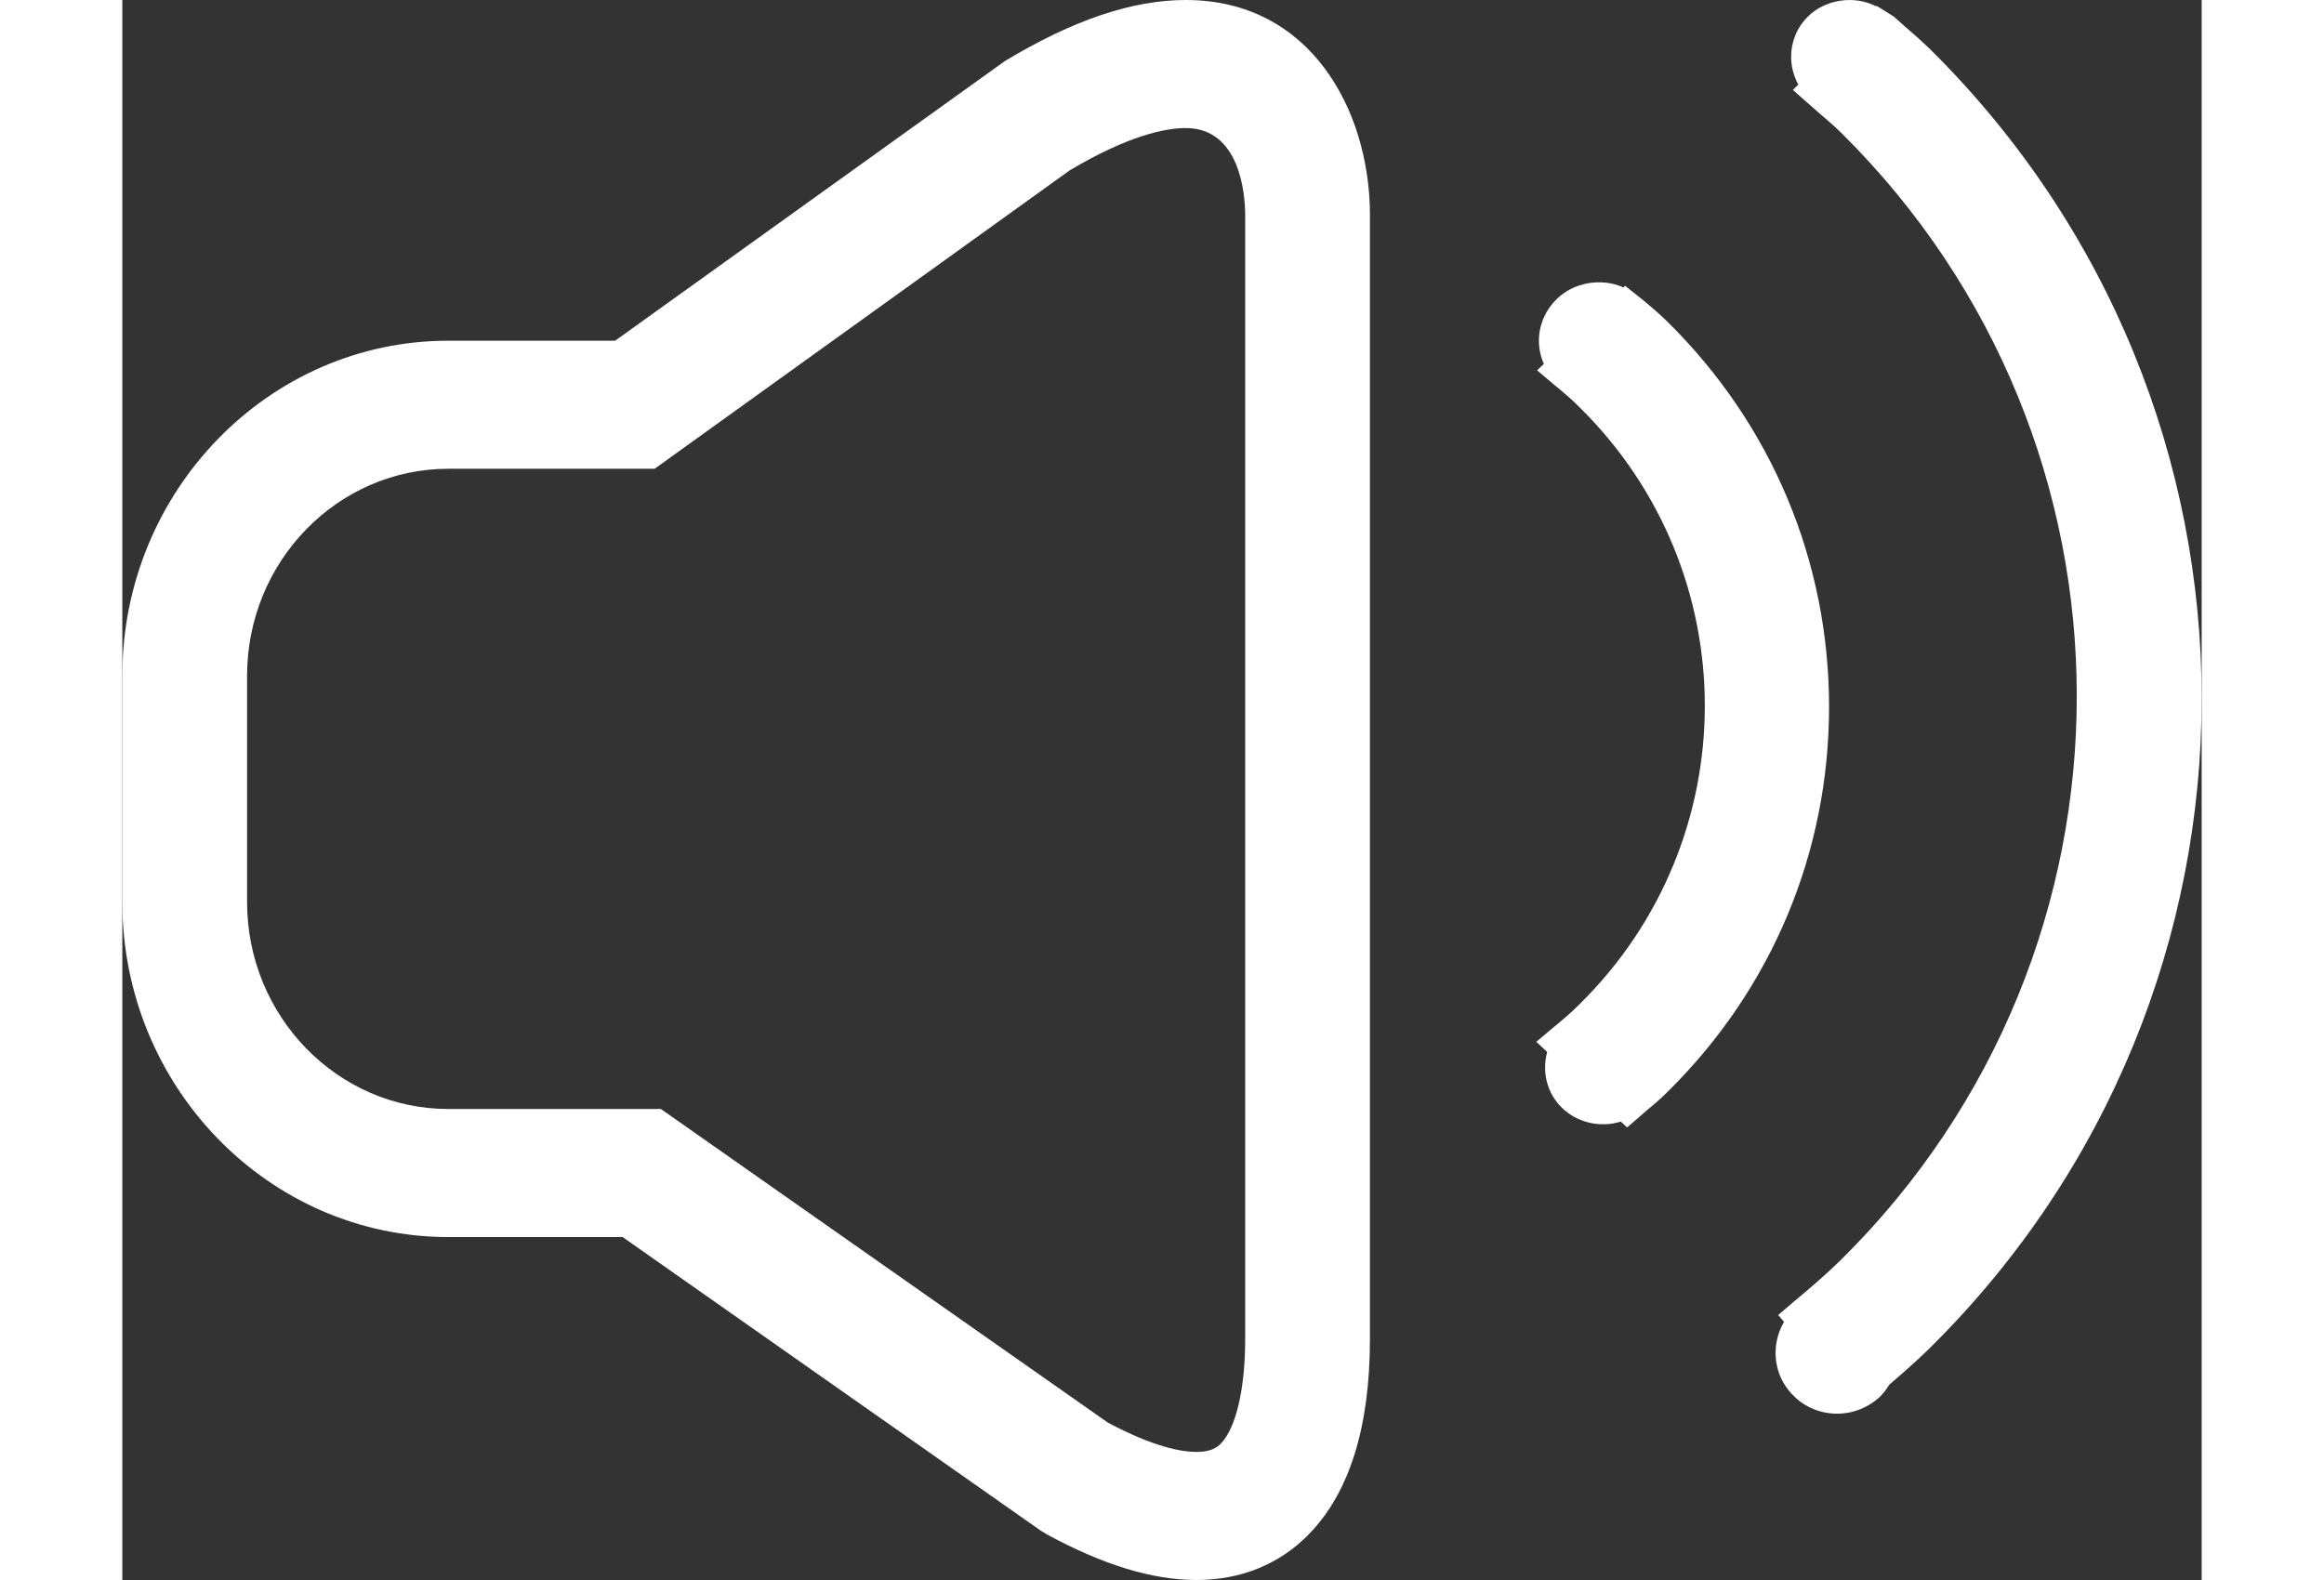 <svg width="25px" height="17px" xmlns="http://www.w3.org/2000/svg" xmlns:xlink="http://www.w3.org/1999/xlink" viewBox="0 0 25 19" version="1.1" fill="#ffffff">
<rect x="0" y="0" width="25" height="19" fill="#333333" stroke="none"/>
<g stroke="none" class="path" stroke-width="1" fill-rule="evenodd">
                        <g transform="translate(-854, -545)">
                            <g transform="translate(146, 543)">
                                <g transform="translate(708, 2)">
                                    <path d="M18.578,3.87 C18.492,3.785 18.401,3.707 18.31,3.63 L18.067,3.436 L18.047,3.456 C17.784,3.338 17.45,3.393 17.243,3.599 C17.03,3.809 16.975,4.117 17.091,4.376 L17.01,4.453 L17.217,4.629 C17.324,4.715 17.425,4.802 17.521,4.898 C19.528,6.877 19.528,10.097 17.521,12.075 C17.425,12.173 17.319,12.262 17.212,12.35 L17,12.528 L17.131,12.65 C17.066,12.887 17.126,13.143 17.308,13.321 C17.491,13.502 17.774,13.565 18.016,13.487 L18.092,13.558 L18.335,13.347 C18.421,13.277 18.502,13.206 18.578,13.13 C19.832,11.894 20.52,10.249 20.52,8.5 C20.52,6.751 19.832,5.107 18.578,3.87 Z M21.723,0.58 C21.627,0.488 21.531,0.402 21.43,0.317 L21.298,0.199 L21.091,0.07 L21.086,0.076 C20.828,-0.058 20.479,-0.012 20.267,0.198 C20.135,0.328 20.064,0.5 20.064,0.683 C20.064,0.802 20.095,0.916 20.15,1.017 L20.085,1.082 L20.408,1.366 C20.494,1.44 20.58,1.513 20.661,1.592 C24.444,5.331 24.444,11.414 20.661,15.152 C20.479,15.33 20.292,15.49 20.1,15.65 L19.908,15.814 L19.979,15.896 C19.913,16.008 19.877,16.136 19.877,16.269 C19.877,16.464 19.953,16.648 20.095,16.786 C20.231,16.923 20.418,17 20.616,17 C20.813,17 21,16.923 21.142,16.786 C21.197,16.729 21.233,16.668 21.243,16.652 C21.405,16.513 21.566,16.372 21.723,16.219 C26.092,11.908 26.092,4.892 21.723,0.58 Z" id="形状-20"></path>
                                    <path d="M12.915,19 L12.915,19 C12.385,19 11.795,18.82 11.115,18.451 L11.04,18.405 L6.015,14.876 L3.92,14.876 C1.76,14.876 0,13.068 0,10.847 L0,8.127 C0,5.905 1.76,4.097 3.92,4.097 L5.925,4.097 L10.61,0.735 C11.43,0.24 12.145,0 12.785,0 C14.285,0 14.985,1.32 15,2.546 L15,16.103 C15,17.157 14.755,17.946 14.27,18.445 C13.92,18.808 13.45,19 12.915,19 Z M11.85,17.108 C12.395,17.398 12.73,17.46 12.915,17.46 C13.085,17.46 13.16,17.408 13.21,17.357 C13.39,17.169 13.5,16.701 13.5,16.105 L13.5,2.556 C13.495,2.325 13.435,1.54 12.785,1.54 C12.54,1.54 12.095,1.629 11.39,2.049 L6.4,5.637 L3.92,5.637 C2.585,5.637 1.5,6.754 1.5,8.127 L1.5,10.847 C1.5,12.219 2.585,13.336 3.92,13.336 L6.475,13.336 L11.85,17.108 Z"></path>
                                </g>
                            </g>
                        </g>
                    </g>
                   </svg>